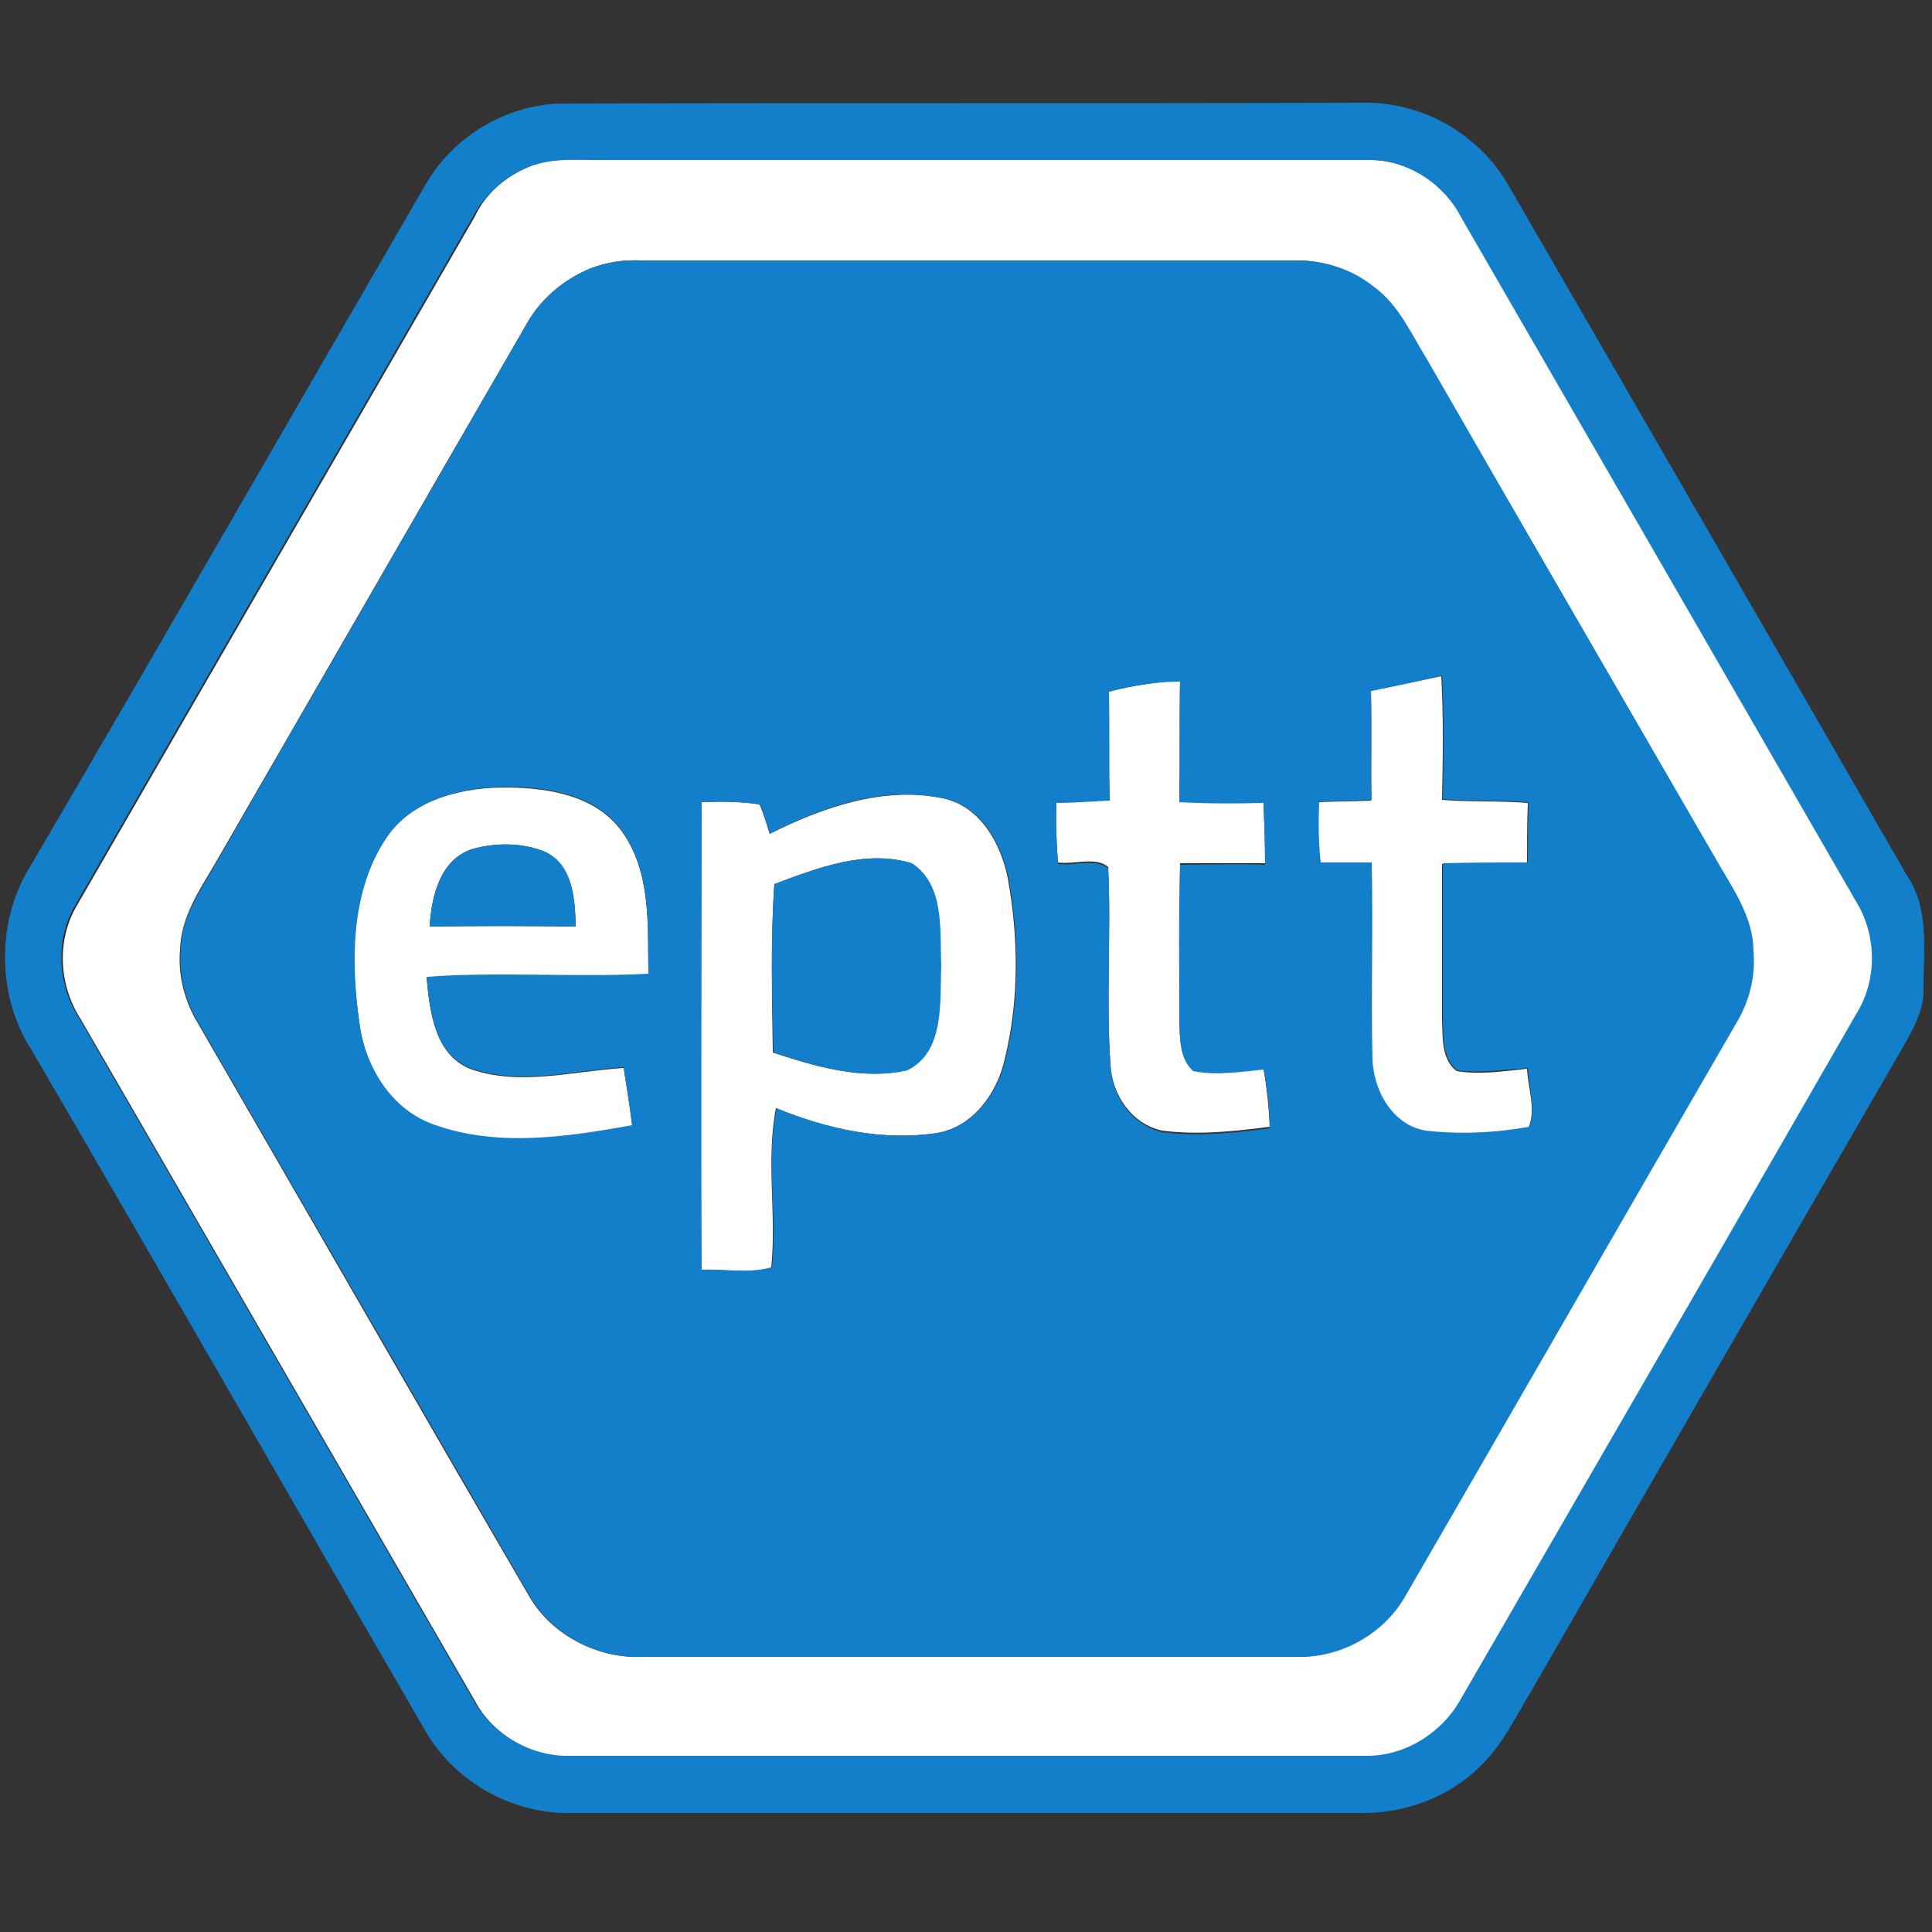 <?xml version="1.0" encoding="utf-8"?>
<!-- Generator: Adobe Illustrator 26.0.3, SVG Export Plug-In . SVG Version: 6.00 Build 0)  -->
<svg version="1.1" id="Layer_1" xmlns="http://www.w3.org/2000/svg" xmlns:xlink="http://www.w3.org/1999/xlink" x="0px" y="0px"
	 viewBox="0 0 250 250" style="enable-background:new 0 0 250 250;" xml:space="preserve">
<rect x="0" y="0" width="250" height="250" fill="#333333" stroke="none"/>
<style type="text/css">
	.st0{fill:#FFFFFF;}
	.st1{fill:#137FCA;}
</style>
<g id="_x23_ffffffff">
	<path class="st0" d="M68.4,21.6c3.1-1.3,6.4-0.9,9.7-0.9c33,0,66,0,99,0c5-0.1,9.7,3,12,7.3c17.1,29.6,34.2,59.2,51.3,88.8
		c2.7,4.4,2.7,10.1,0,14.5c-17.1,29.6-34.2,59.1-51.2,88.7c-2.3,4.4-7.1,7.4-12.1,7.3c-34.3,0-68.6,0-102.9,0
		c-5.2,0.2-10.4-2.7-12.8-7.3c-17-29.4-34-58.8-51-88.2c-2.8-4.4-3.1-10.2-0.4-14.7c17.1-29.7,34.3-59.3,51.4-89
		C62.8,25.1,65.3,22.9,68.4,21.6 M76.5,34.7c-3.5,1.4-6.6,4-8.4,7.3c-13.5,23.3-26.9,46.6-40.3,69.8c-2,3.4-4.4,6.9-4.5,11.1
		c-0.3,3.3,0.6,6.7,2.3,9.5c14.3,24.7,28.5,49.5,42.9,74.2c2.9,5,8.8,8,14.5,7.8c28.3,0,56.6,0,84.9,0c5.5,0,10.9-2.9,13.7-7.6
		c14.3-24.7,28.5-49.4,42.8-74.1c1.8-2.9,2.6-6.2,2.4-9.6c0-4.5-2.7-8.2-4.9-12c-12.4-21.6-24.9-43.1-37.4-64.7
		c-1.9-3.3-3.6-6.9-6.7-9.2c-2.8-2.2-6.4-3.5-10-3.5c-28.3,0-56.6,0-84.9,0C80.8,33.6,78.6,33.9,76.5,34.7z"/>
	<path class="st0" d="M143.5,89.5c3-0.8,6.1-1.2,9.2-1.5c-0.1,5.2,0,10.4-0.1,15.6c3.6,0.3,7.3,0.2,10.9,0.1c0.1,2.7,0.2,5.3,0.2,8
		c-3.7,0-7.3,0-11,0c-0.1,6.8,0,13.6-0.1,20.3c0.1,2.2,0,4.8,1.8,6.4c3,0.6,6.1,0,9.1-0.2c0.4,2.5,0.7,5.1,0.8,7.6
		c-4.6,0.6-9.3,1.1-13.9,0.5c-3.9-0.8-6.5-4.6-6.7-8.5c-0.6-8.5,0.1-17.1-0.3-25.6c-1.5-1.4-4.5-0.3-6.5-0.6
		c-0.2-2.6-0.3-5.2-0.2-7.9c2.3,0,4.6-0.2,6.9-0.3C143.4,98.8,143.5,94.2,143.5,89.5z"/>
	<path class="st0" d="M177.4,89.4c3-0.6,6.1-1.3,9.1-1.9c0.3,5.3,0.2,10.6,0.1,16c3.7,0.3,7.4,0.1,11.1,0.4
		c-0.1,2.6-0.1,5.2-0.1,7.8c-3.7,0-7.3,0-11,0.1c0,6.8,0,13.5,0,20.3c0.1,2.2-0.1,5,1.9,6.5c3,0.5,6.1,0,9.1-0.3
		c0.1,2.5,1.2,5.2,0.2,7.6c-4.4,0.8-9,1-13.4,0.5c-4.4-0.8-6.8-5.2-6.9-9.3c-0.3-8.5,0.1-16.9-0.1-25.4c-2.2,0-4.4,0-6.6,0
		c-0.2-2.6-0.3-5.3-0.2-7.9c2.3-0.1,4.6-0.1,6.8-0.2C177.4,98.9,177.5,94.2,177.4,89.4z"/>
	<path class="st0" d="M49.8,108.7c3.4-5.4,10.3-6.9,16.2-6.8c5.2,0.1,11.1,1.1,14.4,5.6c3.9,5.3,3.4,12.3,3.5,18.6
		c-9.5,0.5-19.1-0.3-28.7,0.4c0.4,4.3,1,9.9,5.6,11.8c6.4,2.3,13.3,0.3,19.9-0.1c0.4,2.5,0.8,5,1.1,7.5c-8.4,1.5-17.4,2.9-25.7-0.1
		c-5.5-2-8.9-7.6-9.6-13.2C45.3,124.4,45.3,115.6,49.8,108.7 M61,109.9c-4.1,1.4-5.2,6.2-5.4,10c6.3-0.1,12.6-0.1,18.9,0
		c-0.1-3.4-0.3-7.8-3.8-9.6C67.7,109,64.1,109,61,109.9z"/>
	<path class="st0" d="M99.6,107.9c6.8-3.4,14.7-6.2,22.4-4.6c4.8,1,7.5,5.8,8.4,10.3c1.4,7.7,1.5,15.8-0.4,23.5
		c-1,4.4-4.1,8.7-8.7,9.5c-7.1,1.1-14.3-0.5-20.9-3.2c-1.3,6.8,0.1,13.8-0.6,20.6c-2.9,0.9-6.1,0.2-9.1,0.3
		c-0.1-20.2-0.1-40.3,0-60.5c2.6-0.1,5.1-0.1,7.6,0.3C98.8,105.3,99.2,106.6,99.6,107.9 M100.2,114.4c-0.5,7.2-0.3,14.5-0.2,21.8
		c5.5,1.8,11.5,3.6,17.3,2.3c4.9-2.4,4.2-8.9,4.4-13.5c-0.2-4.5,0.5-10.5-3.8-13.3C112,109.9,105.8,112.3,100.2,114.4z"/>
</g>
<g id="_x23_137fcaff">
	<path class="st1" d="M72.3,13.4c34.6-0.1,69.1,0,103.7-0.1c7.8-0.3,15.4,4,19.2,10.7c17.2,29.7,34.4,59.5,51.5,89.2
		c3,4.3,2.2,9.7,2.2,14.7c0.1,2.7-1.3,5.2-2.6,7.5c-16.1,27.8-32.2,55.7-48.2,83.5c-2,3.3-3.7,6.9-6.5,9.6
		c-4.1,4.1-9.9,6.2-15.6,6.1c-34,0-68,0-102,0c-7.6,0.2-15.2-4-19-10.7c-17-29.3-33.8-58.7-50.9-88c-4.6-7.1-4.6-17,0-24.1
		C21.2,82.6,38,53.3,55,24C58.5,17.8,65.2,13.7,72.3,13.4 M68.4,21.6c-3,1.2-5.6,3.5-7.2,6.4C44.1,57.7,26.9,87.3,9.8,117
		c-2.7,4.5-2.4,10.3,0.4,14.7c17,29.4,34,58.8,51,88.2c2.5,4.6,7.6,7.5,12.8,7.3c34.3,0,68.6,0,102.9,0c5,0,9.7-3,12.1-7.3
		c17.1-29.6,34.2-59.1,51.2-88.7c2.7-4.3,2.7-10.1,0-14.5C223.2,87.2,206.1,57.6,189,28c-2.3-4.4-7.1-7.4-12-7.3c-33,0-66,0-99,0
		C74.8,20.7,71.4,20.4,68.4,21.6z"/>
	<path class="st1" d="M76.5,34.7c2.1-0.8,4.3-1.1,6.5-1c28.3,0,56.6,0,84.9,0c3.6,0,7.2,1.2,10,3.5c3.1,2.3,4.7,6,6.7,9.2
		c12.4,21.6,24.9,43.1,37.4,64.7c2.1,3.7,4.9,7.5,4.9,12c0.3,3.4-0.6,6.7-2.4,9.6c-14.3,24.7-28.5,49.4-42.8,74.1
		c-2.8,4.7-8.2,7.7-13.7,7.6c-28.3,0-56.6,0-84.9,0c-5.8,0.2-11.6-2.8-14.5-7.8c-14.3-24.7-28.6-49.5-42.9-74.2
		c-1.7-2.8-2.6-6.2-2.3-9.5c0-4.1,2.5-7.6,4.5-11.1C41.2,88.6,54.7,65.3,68.1,42C69.9,38.7,73,36.1,76.5,34.7 M143.5,89.5
		c0.1,4.7,0,9.4,0.1,14.1c-2.3,0.1-4.6,0.3-6.9,0.3c-0.1,2.6,0,5.3,0.2,7.9c2,0.3,5.1-0.8,6.5,0.6c0.4,8.5-0.3,17.1,0.3,25.6
		c0.2,3.9,2.8,7.6,6.7,8.5c4.6,0.6,9.3,0.1,13.9-0.5c0-2.6-0.3-5.1-0.8-7.6c-3,0.3-6.1,0.8-9.1,0.2c-1.8-1.6-1.7-4.2-1.8-6.4
		c0-6.8-0.1-13.6,0.1-20.3c3.7,0,7.3-0.1,11,0c0-2.7-0.1-5.3-0.2-8c-3.6,0.1-7.3,0.1-10.9-0.1c0.1-5.2,0-10.4,0.1-15.6
		C149.6,88.2,146.5,88.7,143.5,89.5 M177.4,89.4c0.1,4.7,0,9.4,0.1,14.1c-2.3,0.1-4.6,0.2-6.8,0.2c-0.1,2.6-0.1,5.3,0.2,7.9
		c2.2,0,4.4,0,6.6,0c0.2,8.5-0.1,16.9,0.1,25.4c0.1,4.1,2.6,8.6,6.9,9.3c4.4,0.5,9,0.3,13.4-0.5c0.9-2.4-0.1-5.1-0.2-7.6
		c-3,0.2-6.1,0.7-9.1,0.3c-2-1.5-1.8-4.3-1.9-6.5c0-6.8,0-13.5,0-20.3c3.6-0.1,7.3-0.1,11-0.1c0-2.6,0-5.2,0.1-7.8
		c-3.7-0.3-7.4-0.1-11.1-0.4c0.1-5.3,0.2-10.7-0.1-16C183.5,88.2,180.4,88.8,177.4,89.4 M49.8,108.7c-4.4,6.9-4.4,15.7-3.3,23.6
		c0.7,5.6,4,11.2,9.6,13.2c8.3,3,17.3,1.6,25.7,0.1c-0.3-2.5-0.7-5-1.1-7.5c-6.6,0.4-13.4,2.4-19.9,0.1c-4.6-1.9-5.2-7.4-5.6-11.8
		c9.5-0.7,19.1,0.1,28.7-0.4c-0.1-6.3,0.4-13.3-3.5-18.6c-3.3-4.5-9.2-5.5-14.4-5.6C60,101.8,53.2,103.3,49.8,108.7 M99.6,107.9
		c-0.4-1.3-0.8-2.6-1.2-3.8c-2.5-0.4-5.1-0.4-7.6-0.3c0,20.2-0.1,40.3,0,60.5c3-0.1,6.2,0.5,9.1-0.3c0.7-6.8-0.8-13.8,0.6-20.6
		c6.6,2.7,13.8,4.3,20.9,3.2c4.7-0.9,7.7-5.2,8.7-9.5c1.9-7.7,1.8-15.8,0.4-23.5c-0.9-4.5-3.6-9.3-8.4-10.3
		C114.3,101.6,106.4,104.4,99.6,107.9z"/>
	<path class="st1" d="M61,109.9c3.1-0.9,6.7-0.9,9.7,0.4c3.5,1.8,3.7,6.2,3.8,9.6c-6.3-0.1-12.6-0.1-18.9,0
		C55.8,116.1,57,111.3,61,109.9z"/>
	<path class="st1" d="M100.2,114.4c5.6-2.1,11.8-4.5,17.8-2.7c4.3,2.8,3.6,8.8,3.8,13.3c-0.2,4.6,0.5,11.1-4.4,13.5
		c-5.8,1.3-11.8-0.5-17.3-2.3C99.9,128.9,99.7,121.6,100.2,114.4z"/>
</g>
</svg>
